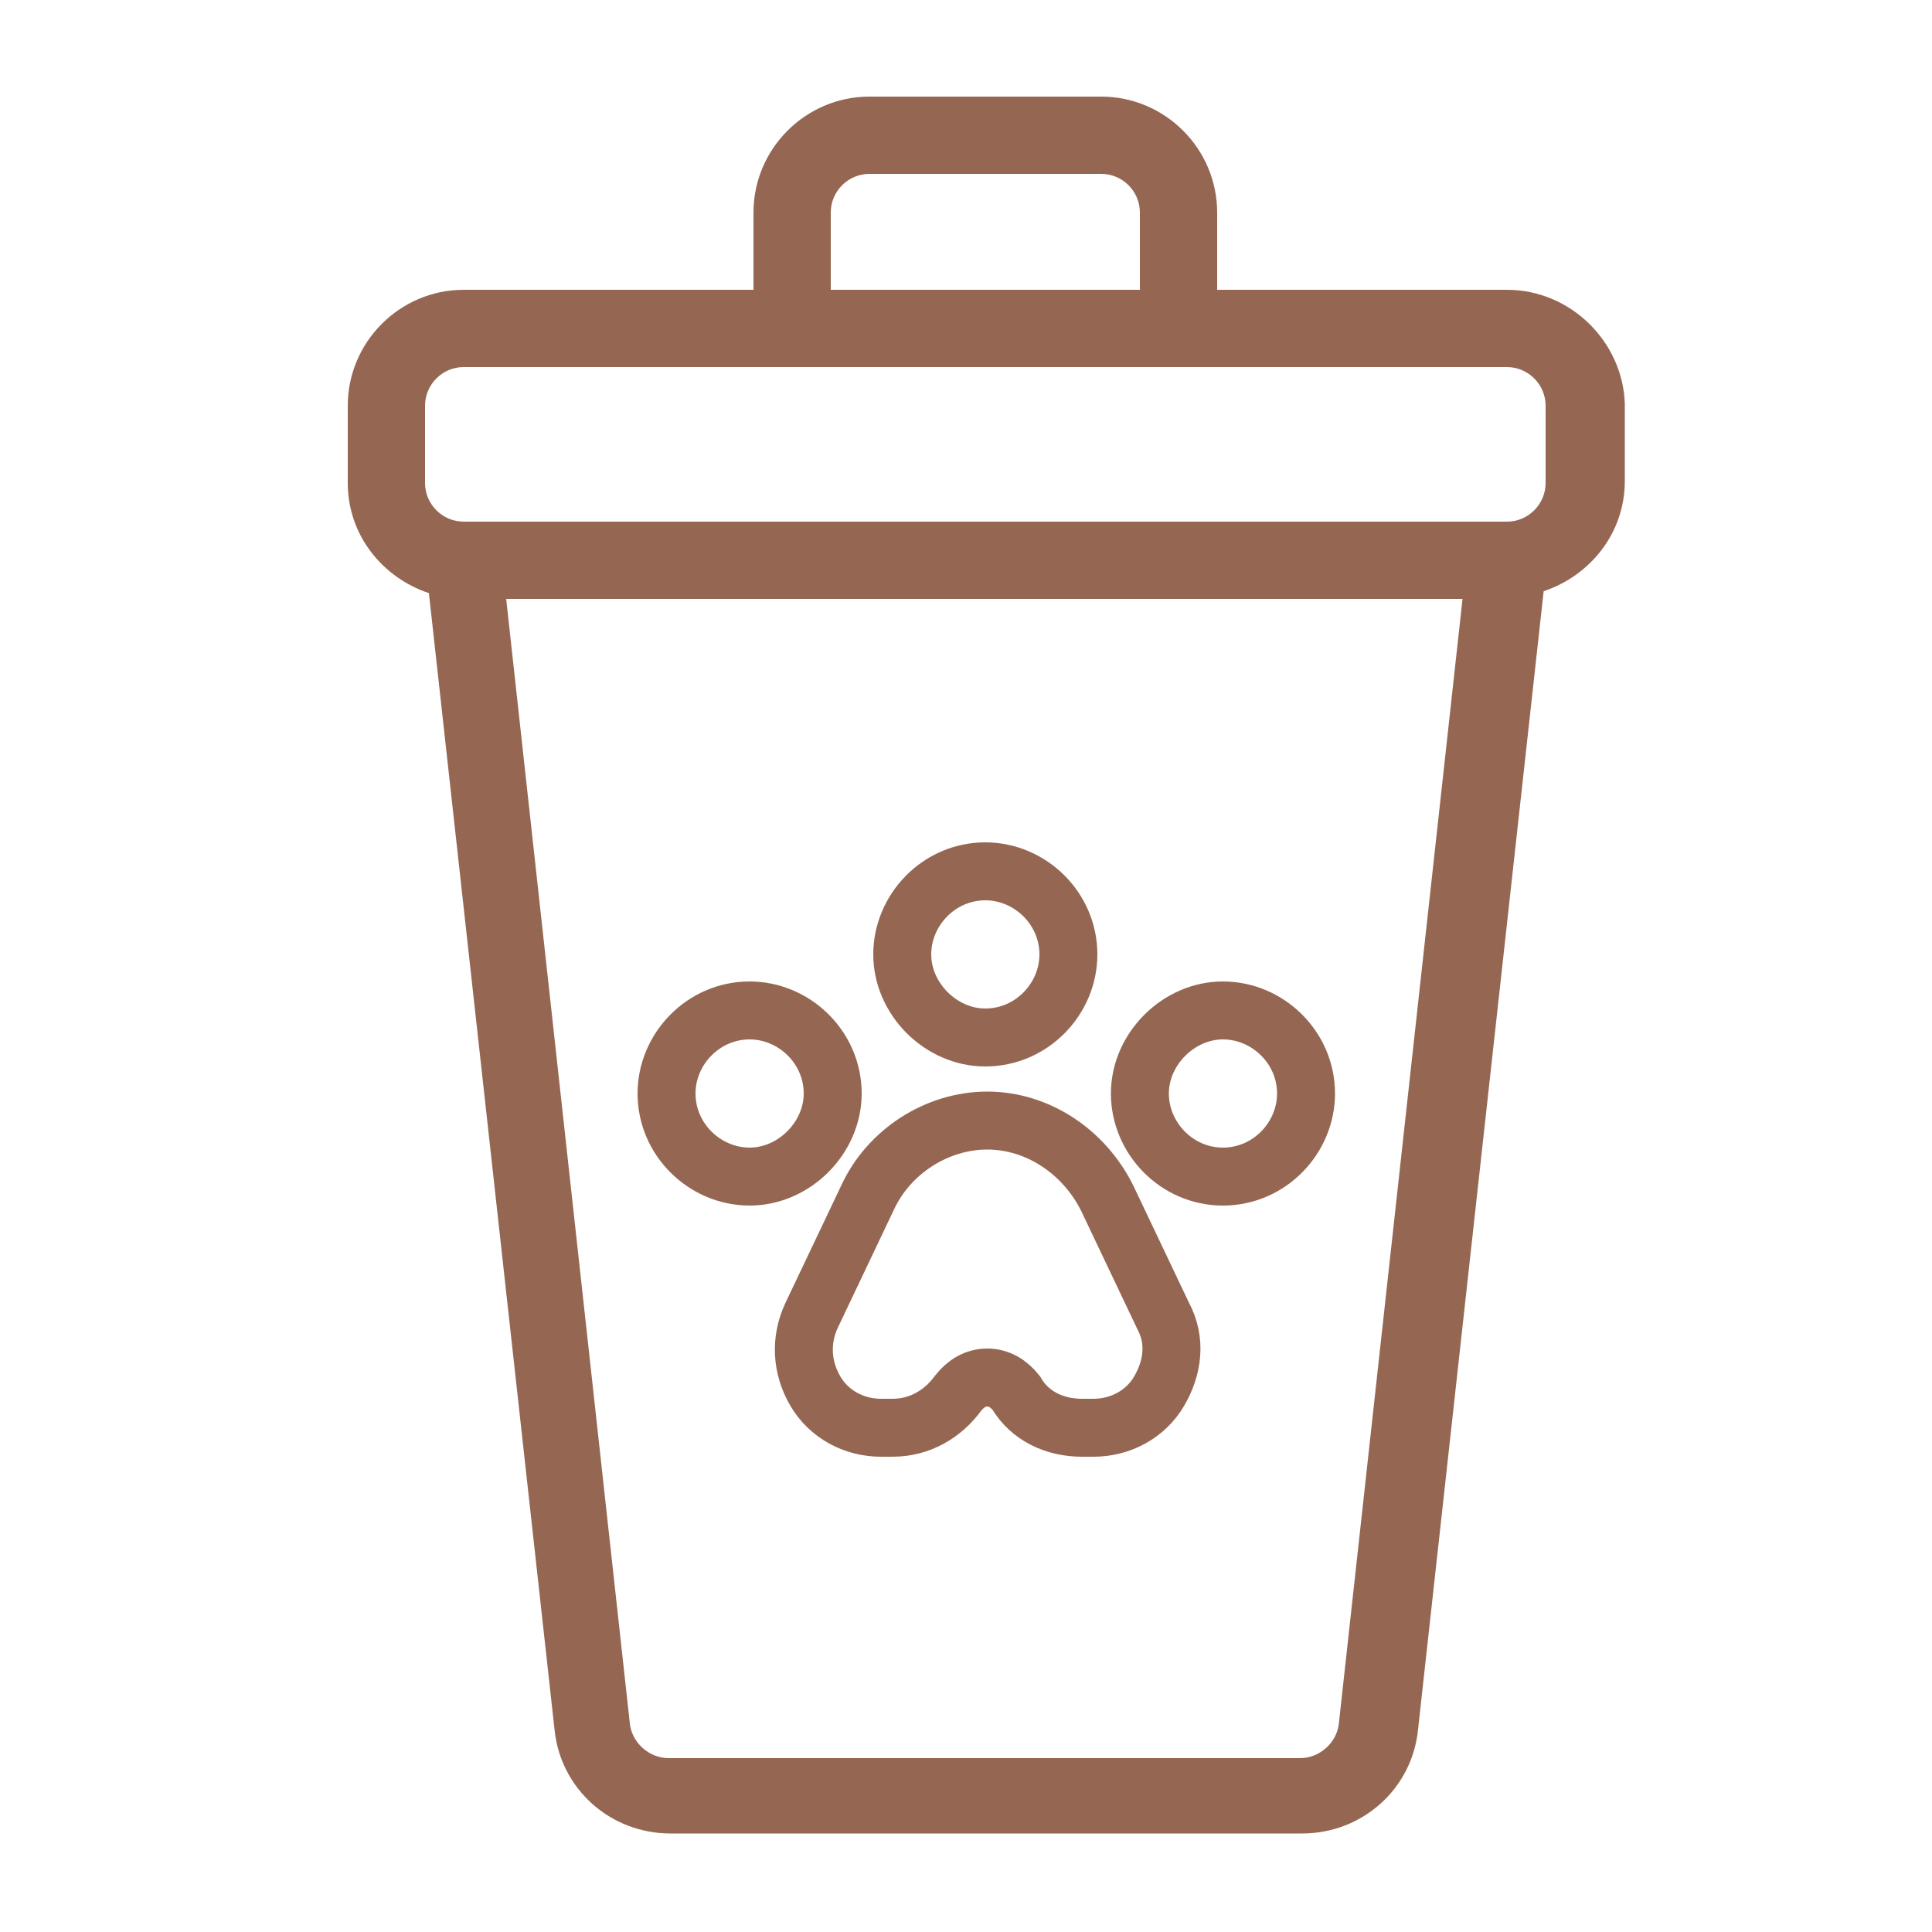 <?xml version="1.0" encoding="utf-8"?>
<!-- Generator: Adobe Illustrator 24.3.0, SVG Export Plug-In . SVG Version: 6.00 Build 0)  -->
<svg version="1.1" id="Layer_1" xmlns="http://www.w3.org/2000/svg" xmlns:xlink="http://www.w3.org/1999/xlink" x="0px" y="0px"
	 viewBox="0 0 100 100" style="enable-background:new 0 0 100 100;" xml:space="preserve">
<style type="text/css">
	.st0{fill:#956753;}
	.st1{fill:none;stroke:#956753;stroke-width:3;stroke-miterlimit:10;}
</style>
<path class="st0" d="M78,15H63v-4c0-3.3-2.7-6-6-6H45c-3.3,0-6,2.7-6,6v4H24c-3.3,0-6,2.7-6,6v4c0,2.7,1.8,4.9,4.2,5.7l6.5,58.8
	c0.3,3.1,2.9,5.4,6,5.4h32.7c3.1,0,5.7-2.3,6-5.4l6.5-58.9c2.4-0.8,4.2-3,4.2-5.7v-4C84,17.7,81.3,15,78,15z M43,11c0-1.1,0.9-2,2-2
	h12c1.1,0,2,0.9,2,2v4H43V11z M69.3,89.2c-0.1,1-1,1.8-2,1.8H34.6c-1,0-1.9-0.8-2-1.8L26.2,31h49.5L69.3,89.2z M80,25
	c0,1.1-0.9,2-2,2H24c-1.1,0-2-0.9-2-2v-4c0-1.1,0.9-2,2-2h17h20h17c1.1,0,2,0.9,2,2V25z"/>
<g>
	<path class="st1" d="M52.6,72.1c0.7,1.2,2,1.8,3.4,1.8h0.6c1.4,0,2.7-0.7,3.4-1.9s0.9-2.6,0.2-3.9L57.3,62c-1.2-2.4-3.6-4-6.2-4
		c-2.6,0-5.1,1.6-6.2,4L42,68.1c-0.6,1.3-0.5,2.7,0.2,3.9c0.7,1.2,2,1.9,3.4,1.9h0.6c1.4,0,2.6-0.7,3.4-1.8c0.4-0.5,0.9-0.8,1.5-0.8
		S52.2,71.6,52.6,72.1z"/>
	<path class="st1" d="M51,53.7c2.4,0,4.3-2,4.3-4.3c0-2.4-2-4.3-4.3-4.3c-2.4,0-4.3,2-4.3,4.3S48.7,53.7,51,53.7z"/>
	<path class="st1" d="M43.1,56.6c0-2.4-2-4.3-4.3-4.3c-2.4,0-4.3,2-4.3,4.3c0,2.4,2,4.3,4.3,4.3C41.1,60.9,43.1,58.9,43.1,56.6z"/>
	<path class="st1" d="M63.3,60.9c2.4,0,4.3-2,4.3-4.3c0-2.4-2-4.3-4.3-4.3s-4.3,2-4.3,4.3S60.9,60.9,63.3,60.9z"/>
</g>
</svg>
